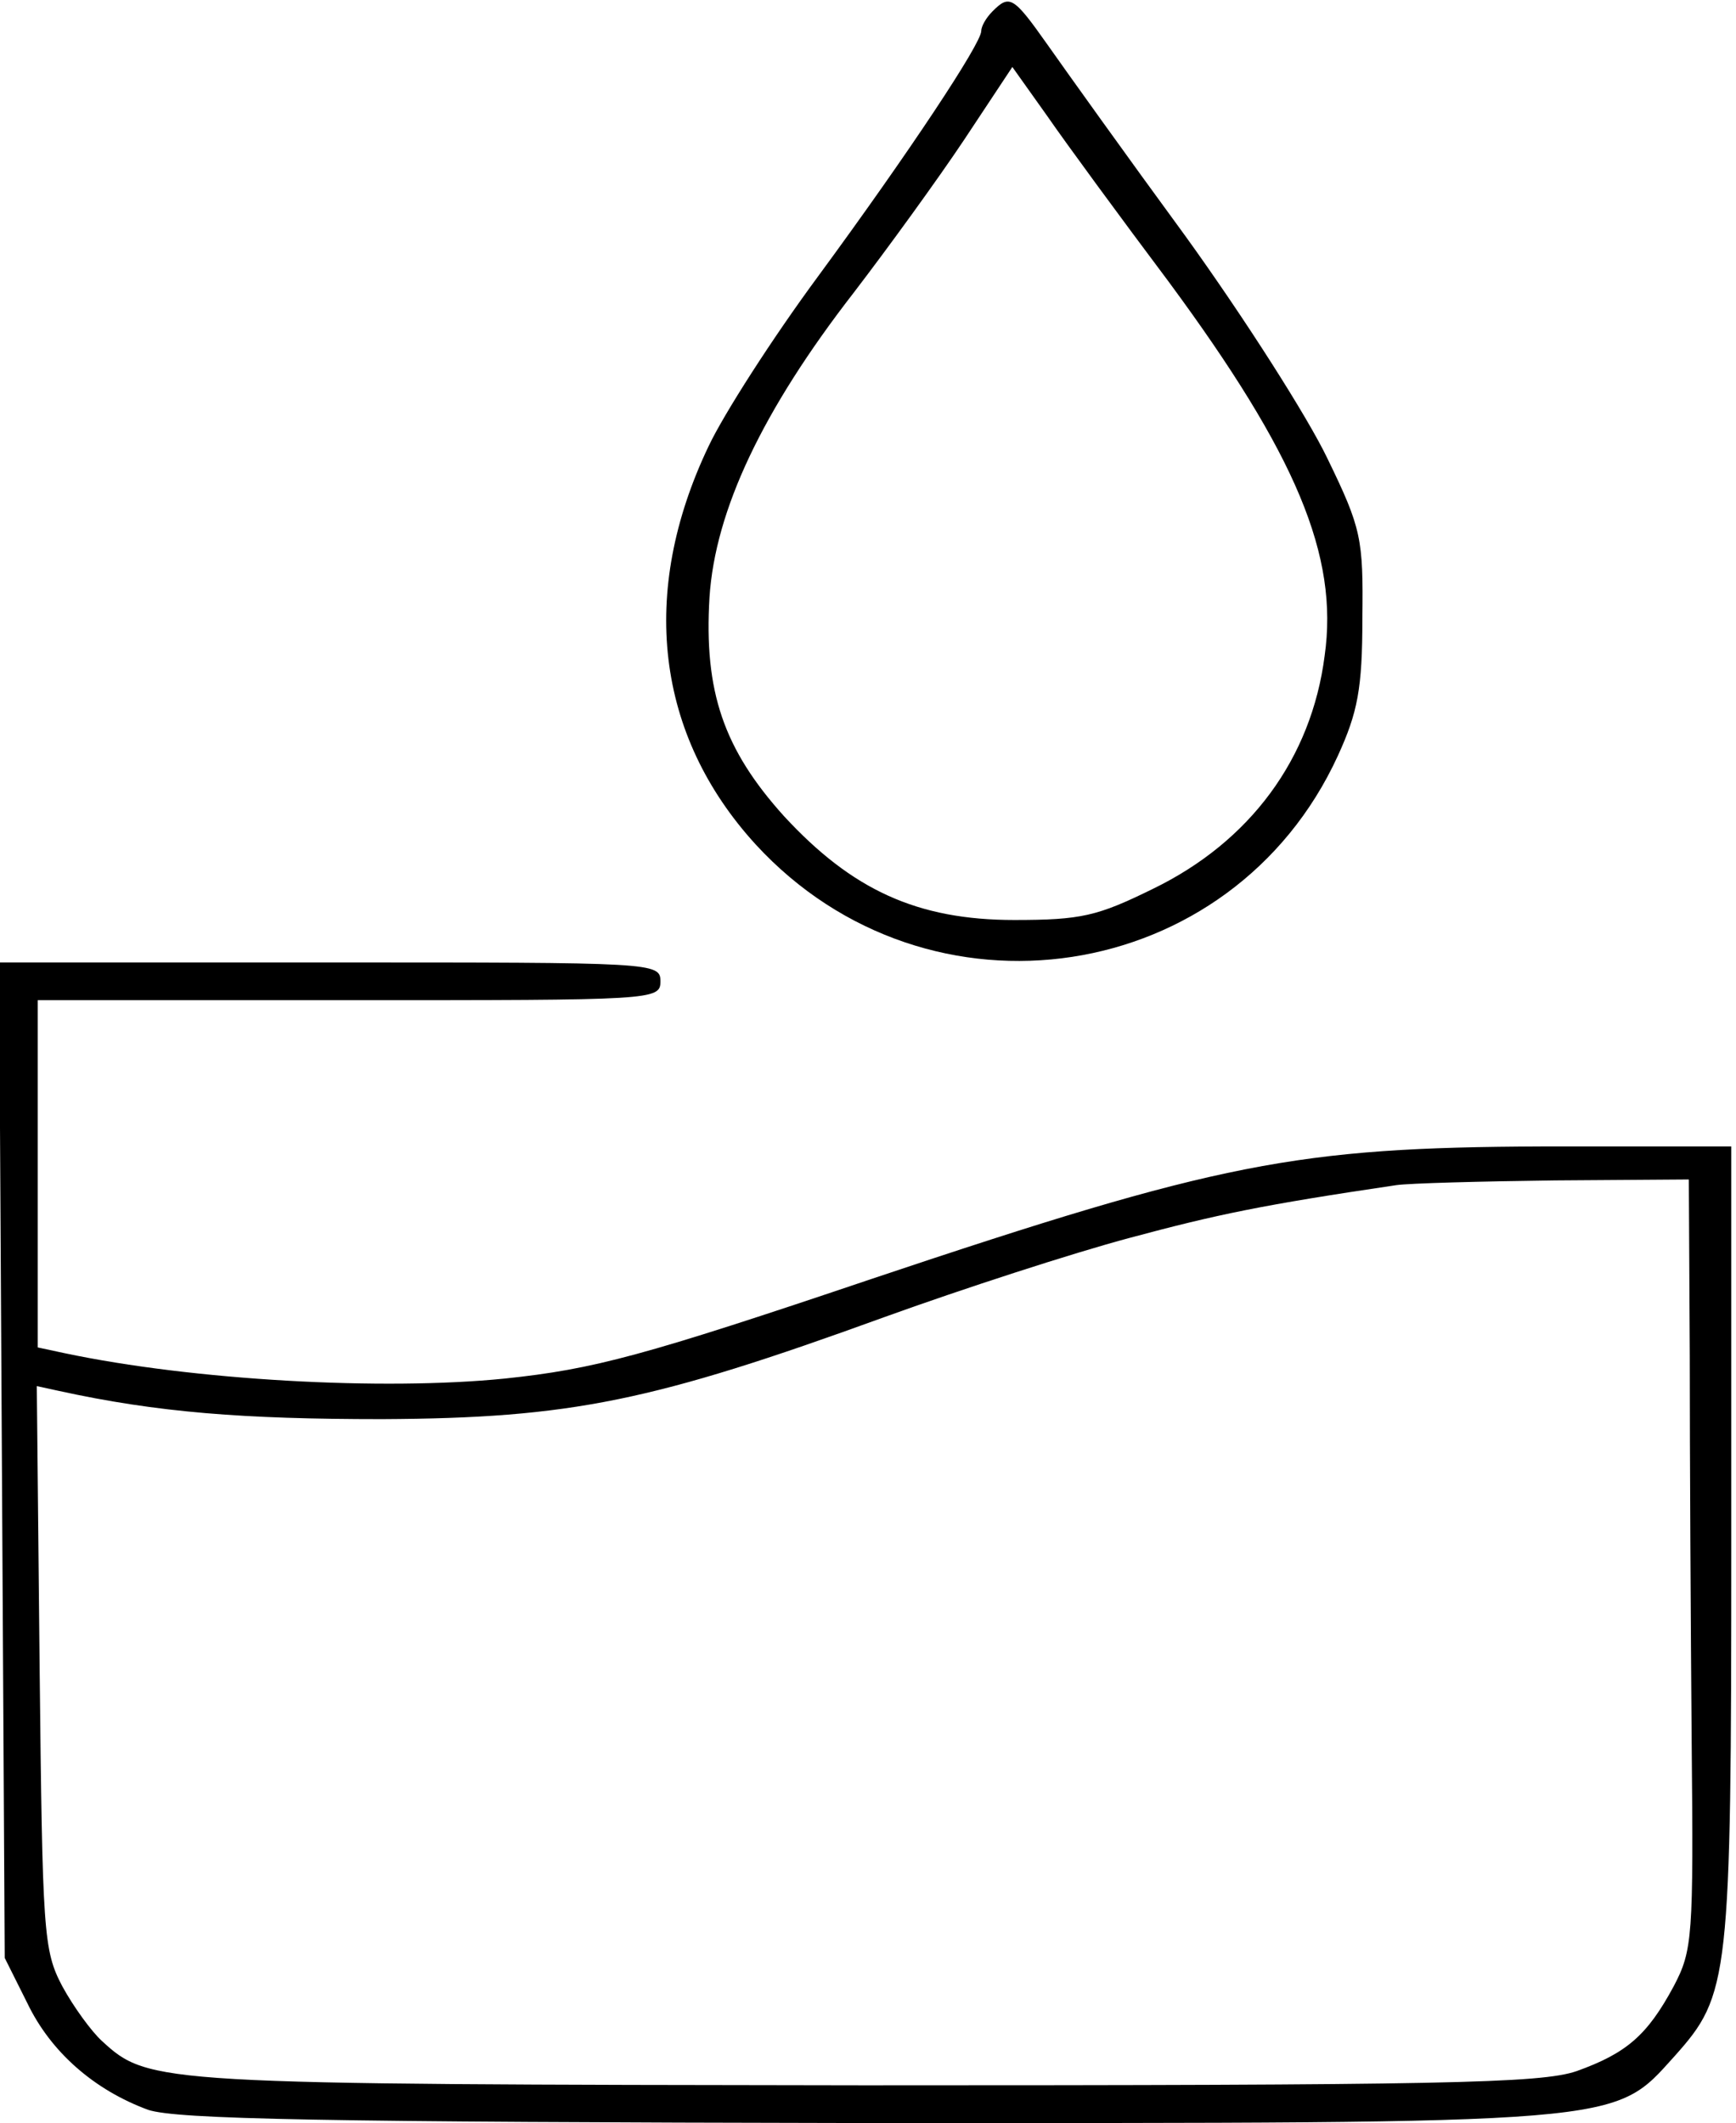 <?xml version="1.0" standalone="no"?>
<!DOCTYPE svg PUBLIC "-//W3C//DTD SVG 20010904//EN"
 "http://www.w3.org/TR/2001/REC-SVG-20010904/DTD/svg10.dtd">
<svg version="1.0" xmlns="http://www.w3.org/2000/svg"
 width="184pt" height="225pt" viewBox="0 0 184 225"
 preserveAspectRatio="xMidYMid meet">
<g transform="translate(0,225) scale(0.1,-0.1)"
fill="#000000" stroke="none">
<path d="M1052 2238 c-7 -7 -12 -16 -12 -21 0 -13 -76 -128 -173 -260 -48 -65
-100 -146 -116 -180 -74 -155 -56 -306 50 -422 183 -199 505 -150 617 94 21
46 26 71 26 146 1 84 -1 95 -37 169 -21 44 -88 149 -150 235 -63 86 -128 177
-147 204 -36 51 -40 53 -58 35z m187 -287 c135 -183 180 -290 165 -396 -14
-109 -79 -197 -182 -247 -59 -29 -76 -33 -147 -33 -103 0 -172 32 -244 110
-64 71 -85 132 -79 232 6 92 56 198 153 323 36 47 89 120 117 162 l51 77 37
-52 c20 -29 78 -108 129 -176z"/>
<path d="M2 703 l3 -528 24 -48 c25 -52 71 -92 128 -113 30 -10 183 -13 759
-14 813 0 793 -2 859 71 58 65 60 80 60 544 l0 420 -200 0 c-261 -1 -343 -17
-710 -140 -243 -82 -295 -96 -390 -106 -129 -13 -330 -2 -467 27 l-28 6 0 184
0 184 330 0 c323 0 330 0 330 20 0 20 -7 20 -350 20 l-351 0 3 -527z m1789
110 c0 -104 1 -287 2 -408 2 -208 1 -222 -19 -260 -28 -52 -50 -71 -103 -90
-38 -13 -142 -15 -755 -15 -751 1 -758 1 -808 47 -11 10 -30 36 -42 58 -20 38
-21 56 -24 338 l-3 298 23 -5 c105 -23 196 -30 343 -30 201 1 287 19 532 108
83 30 200 68 260 84 93 25 141 35 283 56 14 2 89 4 168 5 l142 1 1 -187z"/>
</g>
</svg>
